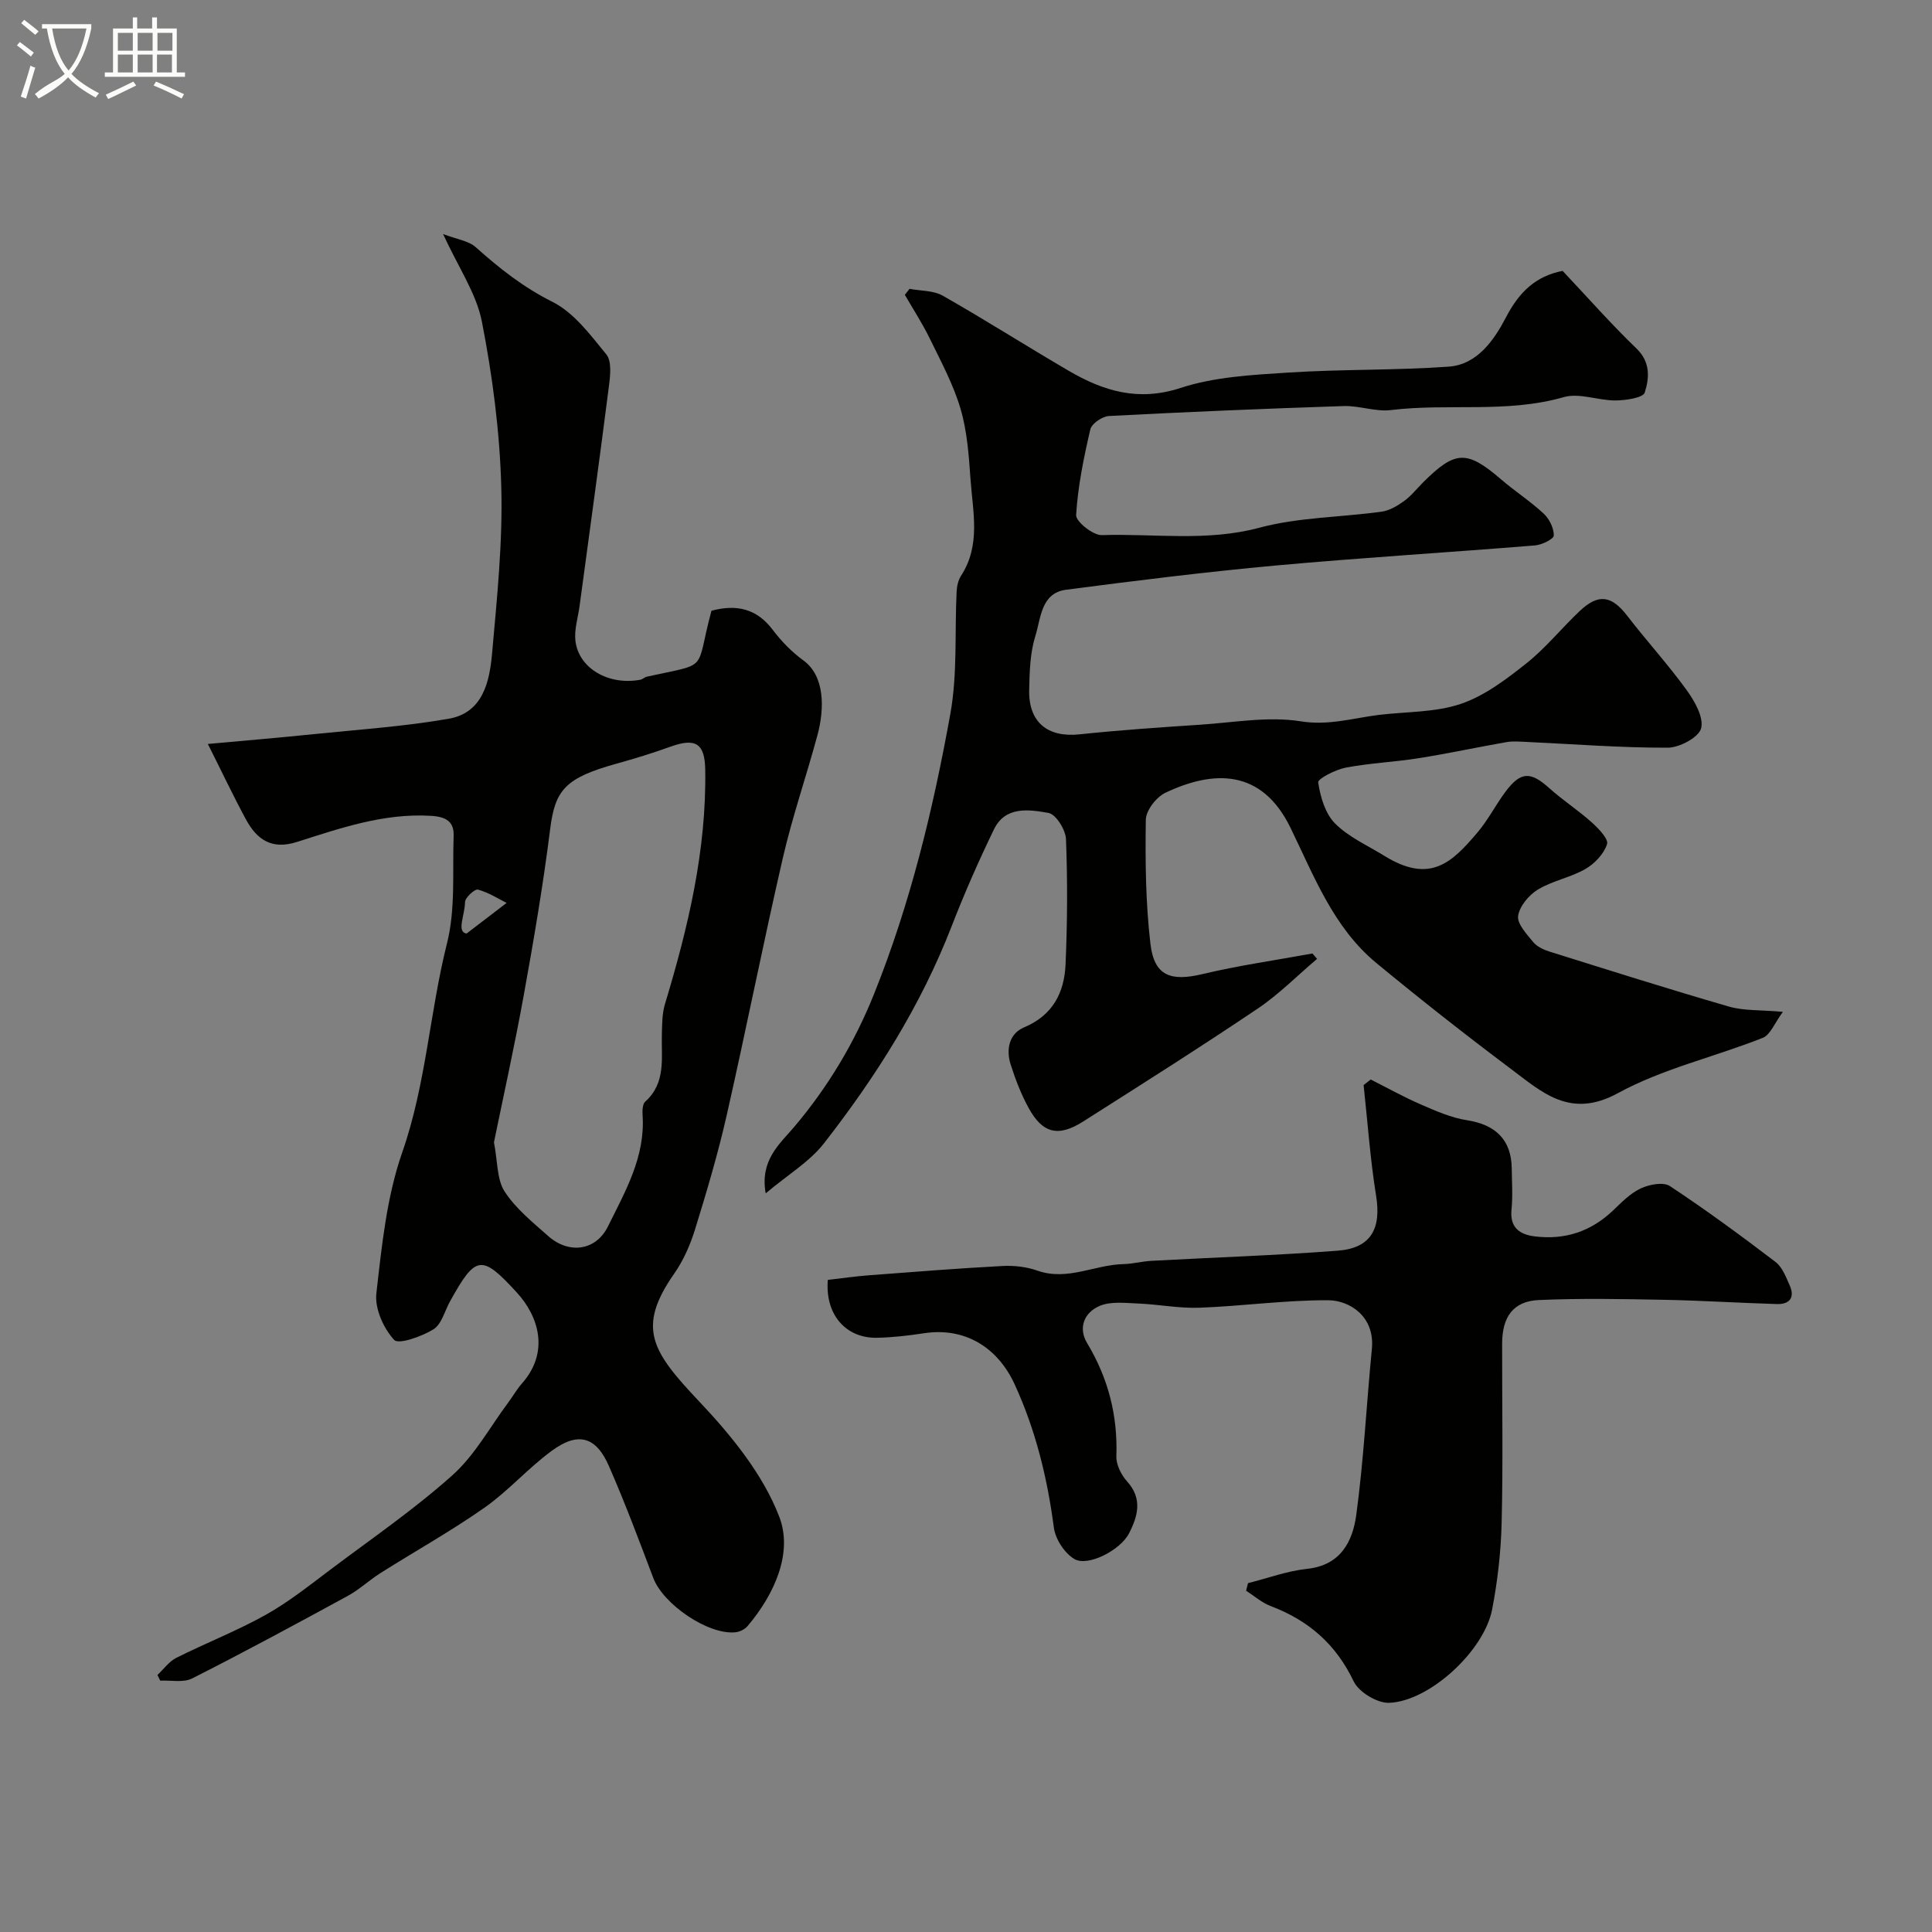 <svg enable-background="new 0 0 400 400" viewBox="0 0 400 400" xmlns="http://www.w3.org/2000/svg"><rect x="0" y="0" width="400" height="400" fill="#808080" stroke="none"/><path d="m6.4 11.7c-1-.8-1.9-1.6-2.9-2.3l.6-.7c.9.7 1.9 1.4 2.9 2.2zm-2.1 8.3c.7-2.1 1.4-4.2 2-6.4.2.1.6.3 1 .4-.7 2.3-1.3 4.4-1.9 6.4zm3-12.8c-1.1-.9-2.1-1.7-2.9-2.4l.6-.7c1 .8 2 1.5 3 2.4zm1.4-1.3v-.9h10.2v.9c-.9 4.2-2.3 7.3-4.1 9.4 1.3 1.4 3.2 2.7 5.7 4-.2.2-.4.5-.7.9-2.5-1.4-4.4-2.7-5.7-4.2-1.4 1.5-3.5 3-6.1 4.4 0 0 0 0-.1-.1-.3-.4-.5-.7-.7-.8 2.7-2.3 4.7-2.8 6.2-4.2-1.8-2.2-3-5.3-3.7-9.4zm9.2 0h-7.1c.6 3.8 1.7 6.7 3.4 8.7 1.7-2 2.9-4.8 3.7-8.7z" fill="#fbfcfa"/><path d="m31.6 3.6h.9v2.3h4.1v9.1h1.7v.9h-16.6v-.9h1.7v-9.1h4.1v-2.3h.9v2.3h3.1v-2.3zm-4 13.3.6.8c-1.9.9-3.8 1.9-5.8 2.8-.2-.3-.3-.6-.5-.9 2-.9 3.9-1.8 5.7-2.7zm-3.2-10.1v3.7h3.1v-3.7zm0 4.5v3.7h3.1v-3.7zm4.1-4.5v3.7h3.1v-3.7zm0 4.5v3.7h3.1v-3.7zm9.1 9.1c-2.1-1.1-4.1-2-5.8-2.7l.5-.8c2.2.9 4.1 1.8 5.8 2.6zm-1.9-13.6h-3.1v3.7h3.1zm-3.2 4.5v3.7h3.1v-3.7z" fill="#fbfcfa"/><g fill="#010100"><path d="m323.52 56.08c5.3 5.62 10.09 11.07 15.3 16.08 2.95 2.84 2.64 6.15 1.71 9.11-.35 1.1-3.92 1.62-6.03 1.64-3.6.03-7.5-1.62-10.74-.69-11.8 3.39-23.9 1.23-35.77 2.68-3.18.39-6.54-.93-9.79-.83-16.21.53-32.41 1.21-48.61 2.06-1.38.07-3.57 1.58-3.85 2.77-1.36 5.84-2.58 11.78-2.94 17.73-.08 1.34 3.5 4.22 5.32 4.16 10.86-.35 21.71 1.39 32.62-1.53 8.14-2.18 16.86-2.16 25.29-3.32 1.63-.22 3.27-1.2 4.65-2.19 1.47-1.06 2.63-2.54 3.92-3.84 6.71-6.71 9.1-6.75 16.22-.63 2.85 2.45 6.05 4.51 8.79 7.07 1.17 1.09 2.1 2.99 2.09 4.52-.01.72-2.45 1.93-3.86 2.05-17.88 1.46-35.8 2.53-53.67 4.16-14.52 1.33-29 3.13-43.45 5.02-5.21.68-5.21 5.91-6.35 9.54-1.11 3.53-1.21 7.45-1.29 11.21-.14 6.71 3.84 9.88 10.4 9.19 8.34-.88 16.71-1.45 25.07-2 6.93-.46 14.04-1.77 20.75-.7 5.79.93 10.8-.66 16.14-1.32 5.68-.7 11.67-.49 16.98-2.28 4.93-1.66 9.43-5.09 13.6-8.4 4.02-3.19 7.3-7.3 11.05-10.84 3.89-3.67 6.6-3.2 9.82.98 4 5.19 8.44 10.05 12.28 15.35 1.67 2.3 3.6 5.66 3.03 7.95-.46 1.86-4.46 4.01-6.9 4.02-9.73.03-19.47-.74-29.2-1.19-1.4-.06-2.85-.2-4.21.04-6.08 1.06-12.11 2.37-18.2 3.33-5 .8-10.1 1-15.06 1.95-2.13.41-5.82 2.3-5.71 3.06.44 2.99 1.45 6.45 3.49 8.5 2.79 2.81 6.69 4.53 10.15 6.67 9.53 5.92 14.05 1.42 19.33-4.8 2.2-2.59 3.77-5.71 5.81-8.45 3.16-4.22 5.18-4.22 9.09-.71 2.8 2.51 5.99 4.57 8.78 7.08 1.39 1.25 3.5 3.44 3.15 4.5-.66 2.02-2.57 4.04-4.49 5.14-3.07 1.77-6.8 2.42-9.82 4.25-1.87 1.13-3.81 3.45-4.1 5.46-.23 1.64 1.78 3.76 3.12 5.41.76.93 2.1 1.57 3.3 1.95 12.39 3.88 24.76 7.8 37.23 11.41 3.1.9 6.53.67 11.17 1.09-1.69 2.26-2.57 4.75-4.18 5.39-9.96 3.95-20.69 6.37-29.99 11.45-9.87 5.39-15.7-.2-22.2-5.07-9.43-7.07-18.7-14.37-27.79-21.87-8.92-7.36-12.93-18.06-17.8-28.03-5.95-12.21-15.92-11.96-25.9-7.22-1.87.89-4.01 3.65-4.04 5.57-.13 8.58-.04 17.23.96 25.74.78 6.61 4.2 7.79 10.74 6.23 7.51-1.79 15.19-2.88 22.8-4.27l.96 1.11c-4.09 3.46-7.89 7.34-12.31 10.31-11.9 8.01-24.02 15.68-36.13 23.37-5.15 3.27-8.4 2.47-11.29-2.82-1.55-2.83-2.73-5.9-3.71-8.98-1-3.12-.32-6.4 2.77-7.69 5.97-2.51 8.33-7.21 8.59-13.02.38-8.64.43-17.32.09-25.96-.08-1.94-2.08-5.15-3.62-5.42-4.02-.71-8.92-1.47-11.28 3.38-3.19 6.57-6.13 13.27-8.77 20.07-6.36 16.42-15.66 31.13-26.4 44.91-3.02 3.88-7.56 6.57-12.1 10.4-1.25-6.87 2.94-10.26 5.86-13.71 7.06-8.33 12.53-17.5 16.57-27.56 7.52-18.73 12.25-38.29 15.81-58.07 1.48-8.24.87-16.85 1.29-25.28.05-1.1.33-2.34.91-3.24 4.14-6.36 2.43-13.29 1.96-20.03-.34-4.88-.69-9.89-2.06-14.54-1.48-5.03-4.04-9.77-6.36-14.53-1.52-3.12-3.43-6.05-5.17-9.07.32-.41.65-.83.97-1.24 2.31.44 4.94.32 6.88 1.42 8.79 5 17.33 10.44 26.06 15.54 7.2 4.2 14.4 6.43 23.17 3.56 7.02-2.3 14.77-2.7 22.25-3.18 11.08-.72 22.22-.44 33.29-1.23 5.95-.43 9.45-5.64 11.82-10.18 2.78-5.36 6.24-8.57 11.74-9.65z"/><path d="m43.03 154.03c7.44-.68 14.73-1.29 22.01-2.04 9.3-.95 18.66-1.58 27.85-3.18 7.08-1.23 8.47-7.65 8.99-13.53 1.02-11.5 2.23-23.08 1.9-34.59-.32-11.41-1.82-22.89-4.01-34.1-1.15-5.87-4.88-11.24-8.03-18.13 2.81 1.08 5.26 1.38 6.77 2.73 4.89 4.38 9.86 8.3 15.88 11.31 4.44 2.23 7.85 6.84 11.14 10.87 1.12 1.37.84 4.24.57 6.35-1.94 15.25-4.05 30.48-6.1 45.72-.33 2.43-1.14 4.92-.86 7.27.69 5.7 6.91 9.25 13.44 8.02.47-.09.87-.53 1.34-.63 13.25-2.93 9.9-.79 13.38-13.65 5.03-1.35 9.29-.55 12.67 3.93 1.79 2.37 3.95 4.6 6.35 6.34 4.47 3.24 4.42 9.96 2.91 15.54-2.29 8.47-5.17 16.79-7.14 25.32-4.09 17.75-7.62 35.63-11.65 53.39-1.8 7.92-4.12 15.74-6.52 23.5-.99 3.21-2.4 6.46-4.32 9.2-7.85 11.25-4.67 16.09 5.18 26.51 6.62 7 13.18 15.04 16.56 23.85 2.87 7.46-.98 16.05-6.58 22.65-.57.67-1.64 1.19-2.53 1.27-5.65.55-14.93-5.81-16.98-11.26-2.93-7.76-5.85-15.54-9.17-23.14-2.68-6.14-6.38-7.19-11.84-3.18-4.89 3.58-8.97 8.29-13.92 11.77-6.93 4.86-14.37 9.01-21.54 13.54-2.34 1.48-4.39 3.44-6.81 4.75-10.66 5.81-21.35 11.59-32.18 17.07-1.82.92-4.39.35-6.62.46-.19-.39-.38-.79-.57-1.18 1.29-1.2 2.39-2.78 3.9-3.54 6.13-3.08 12.57-5.58 18.54-8.92 4.78-2.68 9.13-6.16 13.53-9.47 8.47-6.36 17.25-12.4 25.12-19.44 4.63-4.14 7.75-9.96 11.54-15.04.98-1.31 1.78-2.76 2.86-3.97 5.68-6.44 3.49-13.8-1.08-18.79-7.32-7.99-8.52-7.76-13.83 1.81-1.11 1.99-1.75 4.75-3.44 5.8-2.42 1.49-7.22 3.2-8.14 2.19-2.2-2.39-4.03-6.48-3.68-9.61 1.12-9.84 2.13-19.97 5.36-29.22 4.94-14.13 5.67-28.97 9.27-43.29 1.78-7.07 1.11-14.79 1.37-22.21.11-3.01-1.59-3.98-4.69-4.17-9.77-.59-18.75 2.55-27.76 5.41-5.24 1.67-8.27-.51-10.52-4.61-2.68-4.96-5.09-10.07-7.92-15.68zm59.24 82.47c.78 4 .58 7.68 2.2 10.18 2.3 3.55 5.81 6.37 9.04 9.24 4.23 3.75 9.84 3.11 12.37-2.02 3.57-7.22 7.75-14.42 7.16-23.02-.06-.94-.02-2.29.55-2.8 4.33-3.89 3.31-8.98 3.44-13.86.06-2.12.04-4.33.64-6.33 4.79-15.85 8.62-31.85 8.34-48.57-.09-5.39-1.98-6.6-7.16-4.74-3.66 1.32-7.39 2.47-11.14 3.51-10.71 2.97-12.79 5.44-13.81 13.6-1.44 11.48-3.39 22.91-5.45 34.3-1.88 10.4-4.18 20.73-6.18 30.51zm2.62-49.56c-1.61-.8-3.67-2.13-5.93-2.76-.65-.18-2.66 1.65-2.68 2.58-.04 2.78-1.82 6.19.32 6.52 2.54-1.94 5.07-3.87 8.29-6.34z"/><path d="m258.39 327.77c4.08-1.02 8.11-2.52 12.25-2.96 6.96-.74 9.42-5.71 10.16-11.16 1.55-11.39 2.11-22.91 3.23-34.35.66-6.7-4.54-10.08-9.06-10.1-8.87-.04-17.74 1.22-26.62 1.55-4.22.16-8.48-.7-12.72-.87-2.67-.11-5.66-.49-7.97.5-3.11 1.32-4.53 4.47-2.57 7.72 4.35 7.24 6.34 14.94 6.04 23.39-.06 1.74 1 3.87 2.22 5.22 3.26 3.6 2.21 7.24.4 10.76s-8.56 6.95-11.31 5.31c-2.04-1.21-3.94-4.13-4.25-6.51-1.35-10.26-3.75-20.11-8.08-29.58-3.54-7.76-10.36-11.94-18.78-10.66-3.24.49-6.52.88-9.79.94-6.44.12-10.74-4.83-10.15-11.98 2.78-.32 5.66-.74 8.56-.96 9.2-.7 18.39-1.43 27.6-1.92 2.41-.13 5 .17 7.26.97 6.19 2.17 11.83-1.23 17.77-1.36 1.95-.04 3.89-.58 5.84-.68 12.85-.7 25.73-1.12 38.56-2.1 6.88-.53 9.02-4.57 7.93-11.34-1.22-7.59-1.76-15.3-2.59-22.95.49-.38.98-.77 1.47-1.15 3.47 1.75 6.87 3.65 10.43 5.19 3.07 1.33 6.24 2.73 9.5 3.24 5.95.92 9.21 4.08 9.27 10.02.03 2.83.23 5.69-.05 8.49-.37 3.73 1.7 5.15 4.8 5.54 6.23.78 11.66-1 16.25-5.39 1.77-1.7 3.59-3.56 5.75-4.56 1.75-.81 4.63-1.36 5.99-.47 7.49 4.95 14.73 10.27 21.87 15.71 1.41 1.08 2.18 3.15 2.95 4.89 1.12 2.53-.09 3.91-2.67 3.83-7.77-.23-15.53-.73-23.3-.88-8.66-.16-17.34-.34-25.99.05-5.29.24-7.58 3.47-7.59 9.03-.02 12.33.2 24.67-.1 36.99-.14 6.03-.83 12.12-1.97 18.04-1.65 8.57-12.96 19.02-21.32 19.33-2.47.09-6.29-2.22-7.35-4.45-3.69-7.72-9.38-12.64-17.2-15.59-1.83-.69-3.38-2.09-5.07-3.17.14-.54.27-1.05.4-1.57z"/></g></svg>